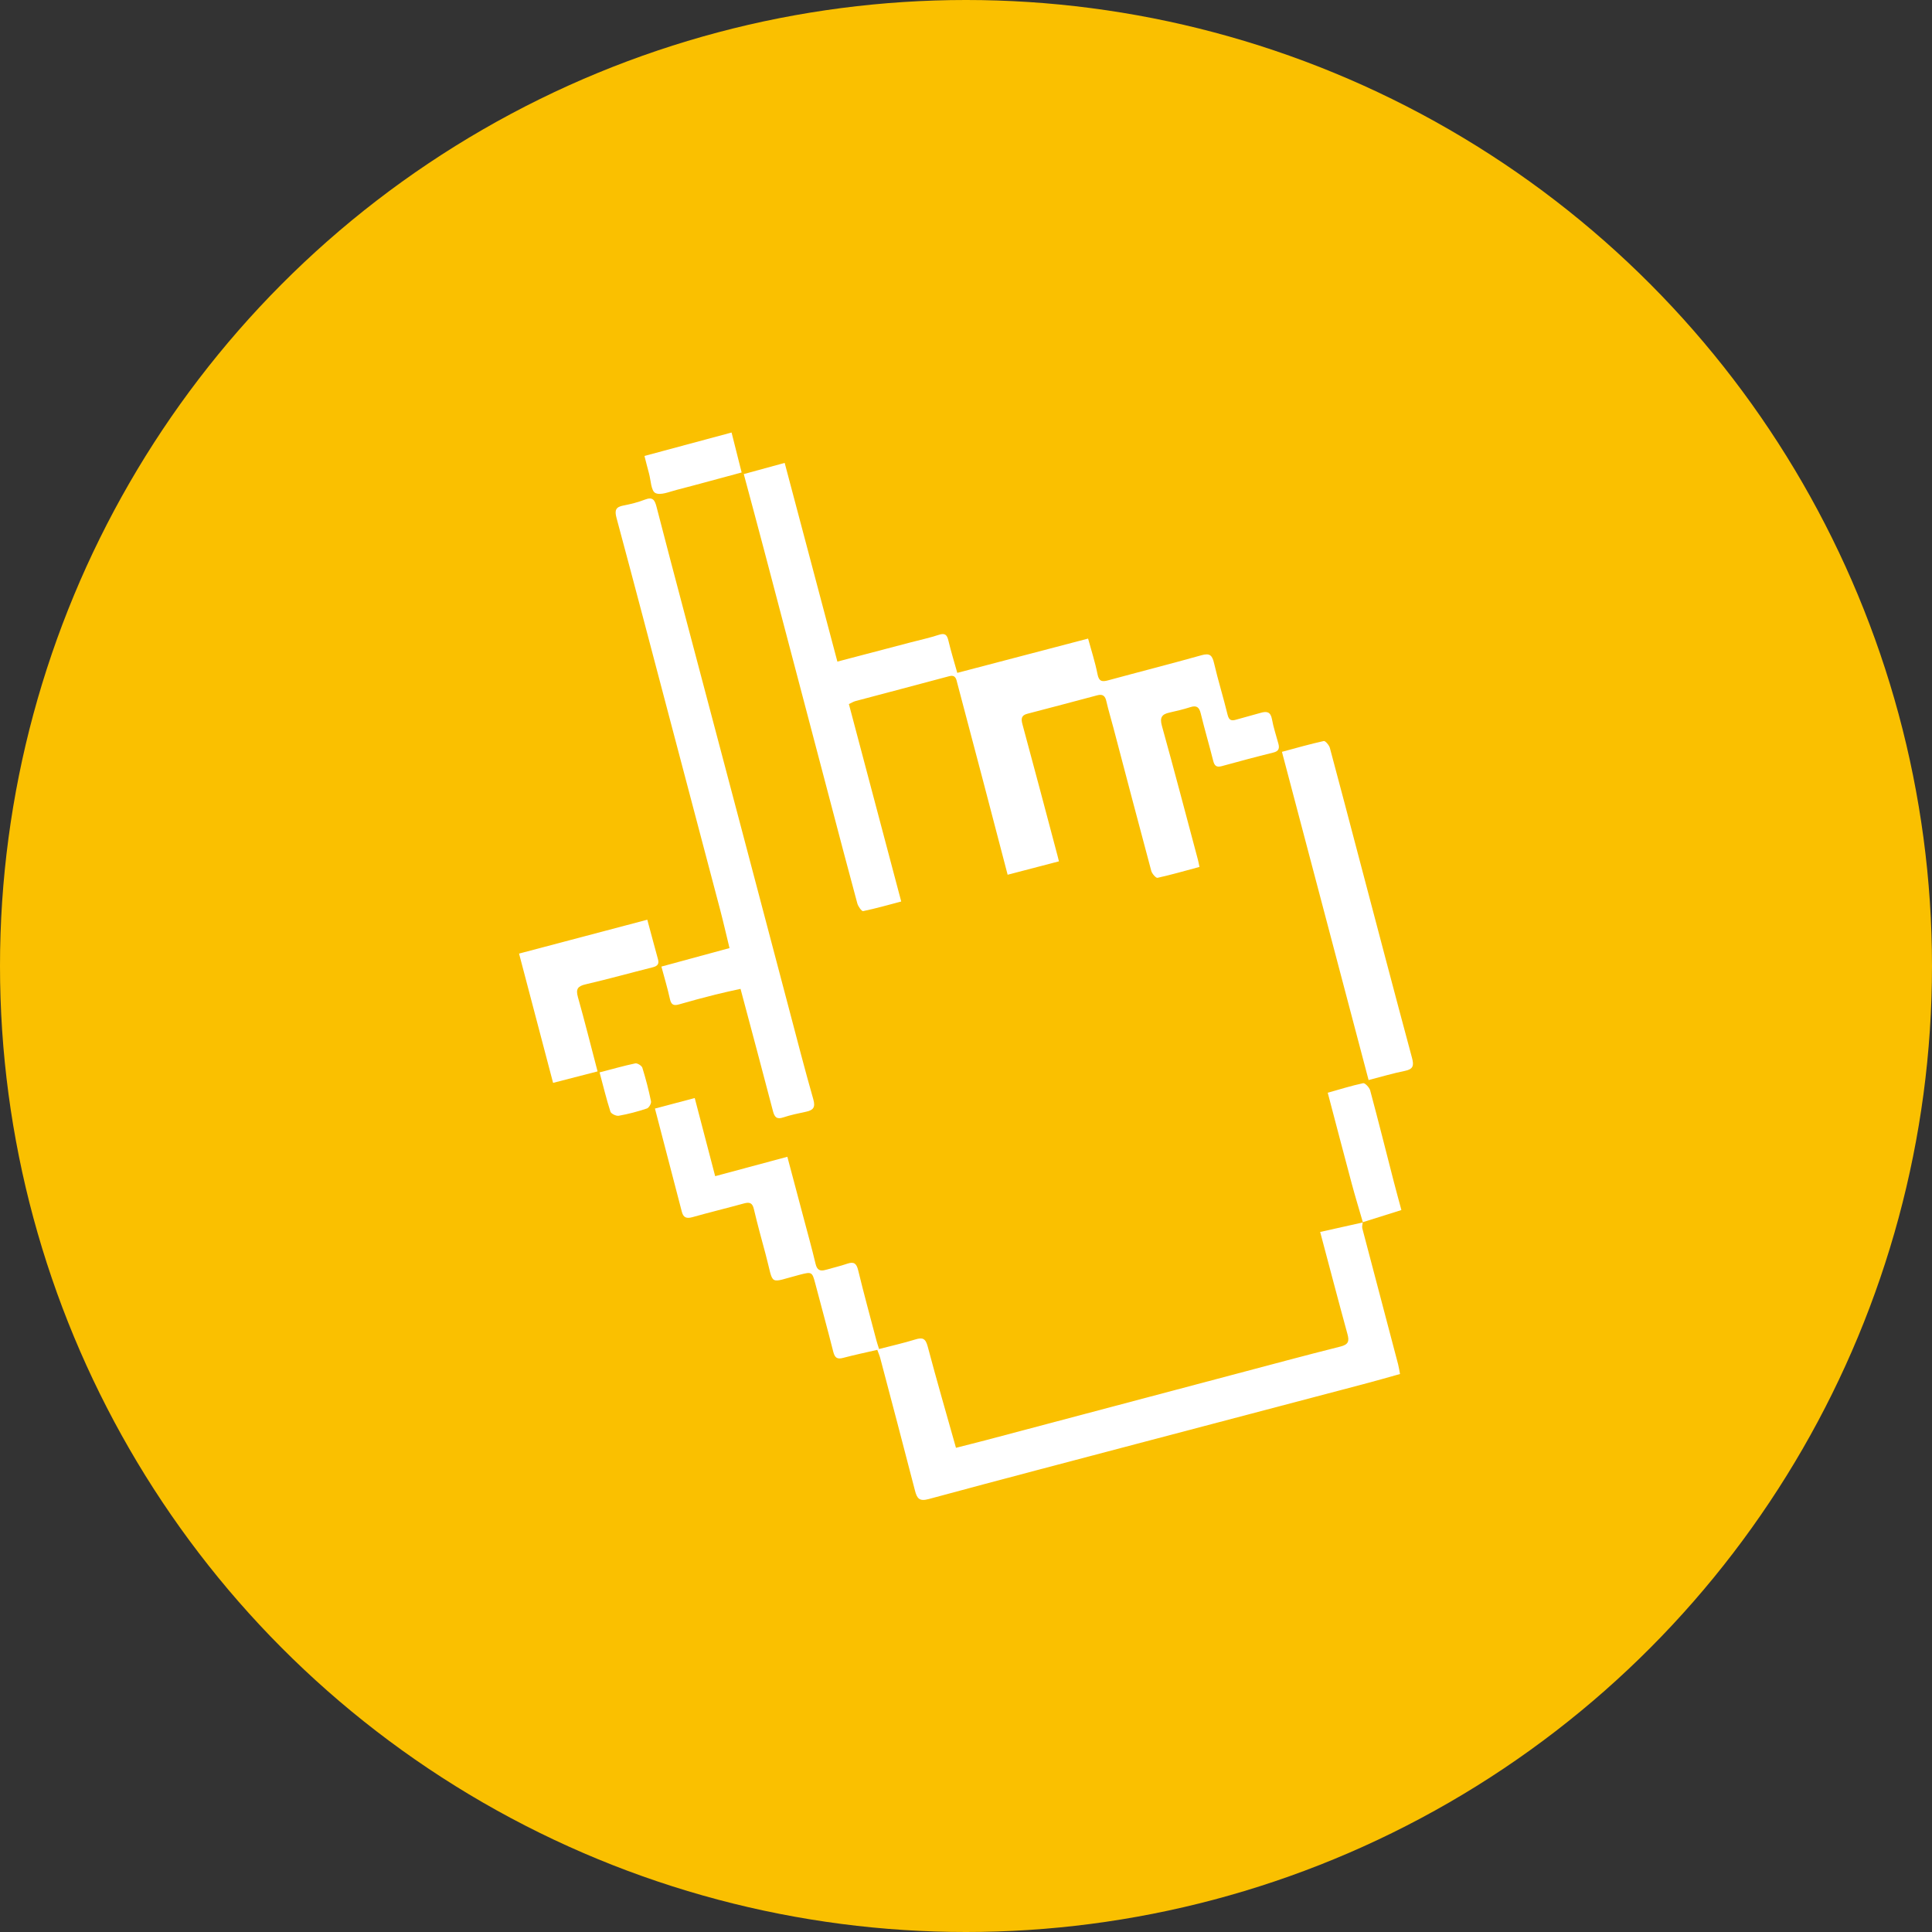 <svg width="47" height="47" viewBox="0 0 47 47" fill="none" xmlns="http://www.w3.org/2000/svg">
<rect x="0" y="0" width="47" height="47" fill="#333333" stroke="none"/>
<circle cx="23.5" cy="23.5" r="23.5" fill="#FAC000"/>
<path d="M20.195 19.485C20.414 20.316 20.631 21.148 20.856 21.977C20.876 22.051 20.963 22.172 20.997 22.165C21.306 22.101 21.61 22.014 21.924 21.931C21.493 20.306 21.073 18.721 20.651 17.128C20.717 17.098 20.762 17.068 20.812 17.055C21.57 16.853 22.329 16.655 23.087 16.451C23.251 16.407 23.263 16.523 23.289 16.623C23.5 17.416 23.709 18.211 23.918 19.005C24.114 19.754 24.31 20.503 24.513 21.28C24.936 21.17 25.343 21.063 25.761 20.954C25.745 20.89 25.737 20.854 25.727 20.819C25.444 19.753 25.163 18.687 24.874 17.623C24.838 17.49 24.841 17.403 24.991 17.364C25.558 17.216 26.125 17.067 26.692 16.915C26.827 16.879 26.886 16.929 26.915 17.061C26.964 17.276 27.029 17.487 27.085 17.701C27.391 18.863 27.695 20.025 28.007 21.186C28.025 21.254 28.121 21.364 28.159 21.355C28.498 21.28 28.833 21.183 29.18 21.09C29.164 21.016 29.155 20.965 29.142 20.915C28.851 19.828 28.567 18.739 28.265 17.655C28.21 17.455 28.264 17.375 28.449 17.335C28.62 17.297 28.791 17.256 28.957 17.203C29.113 17.153 29.174 17.206 29.211 17.358C29.304 17.742 29.417 18.122 29.513 18.505C29.543 18.624 29.589 18.674 29.718 18.639C30.137 18.524 30.556 18.411 30.978 18.307C31.11 18.275 31.13 18.203 31.099 18.091C31.046 17.893 30.979 17.697 30.943 17.495C30.91 17.314 30.815 17.298 30.667 17.342C30.47 17.4 30.27 17.449 30.073 17.507C29.959 17.541 29.898 17.526 29.864 17.389C29.762 16.968 29.632 16.553 29.534 16.131C29.49 15.941 29.43 15.883 29.229 15.94C28.475 16.152 27.716 16.344 26.96 16.55C26.804 16.593 26.732 16.575 26.698 16.395C26.642 16.109 26.55 15.83 26.47 15.535C25.396 15.816 24.36 16.088 23.288 16.369C23.212 16.098 23.134 15.845 23.073 15.588C23.04 15.45 22.996 15.392 22.841 15.443C22.617 15.517 22.386 15.566 22.158 15.626C21.571 15.78 20.984 15.934 20.371 16.095C19.944 14.483 19.52 12.885 19.089 11.261C18.745 11.355 18.427 11.441 18.094 11.533C18.265 12.17 18.427 12.771 18.586 13.374C19.124 15.41 19.659 17.447 20.195 19.485Z" fill="white"/>
<path d="M32.78 32.455C32.828 32.63 32.802 32.709 32.609 32.758C31.731 32.978 30.858 33.215 29.982 33.446C27.982 33.976 25.982 34.506 23.981 35.036C23.742 35.099 23.501 35.158 23.256 35.221C23.019 34.379 22.784 33.57 22.568 32.755C22.517 32.563 22.447 32.529 22.268 32.585C21.98 32.674 21.685 32.74 21.385 32.818C21.358 32.732 21.336 32.668 21.319 32.603C21.17 32.037 21.015 31.472 20.877 30.903C20.837 30.737 20.776 30.686 20.612 30.742C20.44 30.801 20.261 30.842 20.086 30.892C19.951 30.931 19.877 30.898 19.841 30.748C19.75 30.364 19.643 29.983 19.542 29.601C19.414 29.118 19.285 28.635 19.154 28.141C18.562 28.3 17.993 28.453 17.398 28.613C17.23 27.974 17.07 27.358 16.901 26.712C16.569 26.799 16.253 26.883 15.933 26.968C16.158 27.831 16.373 28.654 16.587 29.478C16.624 29.622 16.702 29.649 16.841 29.611C17.259 29.493 17.681 29.391 18.099 29.276C18.237 29.238 18.305 29.263 18.34 29.415C18.427 29.785 18.528 30.152 18.627 30.519C18.838 31.303 18.671 31.213 19.47 31.007C19.744 30.937 19.759 30.941 19.83 31.212C19.976 31.771 20.131 32.328 20.272 32.888C20.309 33.033 20.369 33.072 20.512 33.033C20.783 32.961 21.057 32.904 21.342 32.838C21.368 32.91 21.396 32.972 21.413 33.036C21.696 34.109 21.981 35.183 22.258 36.259C22.307 36.45 22.362 36.531 22.591 36.468C24.348 35.993 26.108 35.532 27.868 35.068C29.635 34.602 31.402 34.138 33.169 33.672C33.462 33.596 33.752 33.511 34.058 33.426C34.041 33.337 34.031 33.262 34.012 33.19C33.722 32.087 33.43 30.985 33.141 29.882C33.13 29.838 33.146 29.787 33.151 29.739C32.808 29.816 32.464 29.892 32.116 29.97C32.344 30.826 32.557 31.642 32.78 32.455Z" fill="white"/>
<path d="M33.151 29.738C33.153 29.738 33.155 29.737 33.156 29.737L33.151 29.734C33.151 29.735 33.151 29.737 33.151 29.738Z" fill="white"/>
<path d="M16.278 17.429C16.692 18.994 17.106 20.56 17.518 22.127C17.598 22.432 17.668 22.741 17.747 23.064C17.185 23.217 16.652 23.361 16.09 23.514C16.165 23.792 16.241 24.045 16.297 24.302C16.328 24.443 16.387 24.472 16.519 24.434C16.811 24.349 17.106 24.271 17.401 24.196C17.602 24.145 17.806 24.103 18.015 24.056C18.287 25.076 18.549 26.052 18.804 27.03C18.842 27.177 18.895 27.237 19.056 27.183C19.236 27.123 19.424 27.085 19.61 27.045C19.784 27.008 19.841 26.939 19.786 26.745C19.579 26.021 19.392 25.292 19.2 24.565C18.821 23.131 18.443 21.697 18.065 20.264C17.595 18.485 17.123 16.706 16.653 14.927C16.423 14.06 16.194 13.192 15.97 12.324C15.928 12.164 15.879 12.081 15.692 12.153C15.523 12.219 15.344 12.264 15.165 12.298C14.975 12.334 14.949 12.417 14.998 12.599C15.431 14.207 15.853 15.819 16.278 17.429Z" fill="white"/>
<path d="M34.35 25.735C33.917 24.127 33.495 22.517 33.07 20.907C32.831 20.003 32.596 19.098 32.352 18.195C32.334 18.128 32.241 18.019 32.204 18.027C31.871 18.1 31.544 18.194 31.186 18.29C31.894 20.972 32.592 23.616 33.294 26.275C33.603 26.195 33.886 26.11 34.175 26.052C34.38 26.011 34.401 25.923 34.35 25.735Z" fill="white"/>
<path d="M16.006 23.333C15.921 23.026 15.84 22.718 15.747 22.374C14.706 22.649 13.675 22.921 12.627 23.198C12.907 24.263 13.178 25.289 13.455 26.343C13.827 26.247 14.176 26.157 14.537 26.064C14.374 25.442 14.225 24.845 14.058 24.253C14.004 24.058 14.055 23.99 14.25 23.945C14.799 23.818 15.341 23.666 15.888 23.529C16.002 23.499 16.037 23.444 16.006 23.333Z" fill="white"/>
<path d="M33.908 28.751C33.717 28.009 33.531 27.265 33.332 26.525C33.312 26.454 33.206 26.342 33.162 26.351C32.875 26.412 32.594 26.501 32.3 26.583C32.498 27.334 32.689 28.067 32.885 28.799C32.969 29.112 33.064 29.421 33.154 29.732C33.458 29.635 33.765 29.54 34.092 29.437C34.029 29.202 33.966 28.977 33.908 28.751Z" fill="white"/>
<path d="M33.155 29.736C33.155 29.735 33.154 29.733 33.154 29.732C33.153 29.733 33.151 29.733 33.15 29.733C33.151 29.734 33.155 29.736 33.155 29.736Z" fill="white"/>
<path d="M15.942 11.993C16.068 12.058 16.286 11.962 16.459 11.918C16.979 11.784 17.497 11.64 18.042 11.494C17.959 11.163 17.88 10.851 17.797 10.522C17.082 10.715 16.396 10.899 15.678 11.092C15.72 11.255 15.752 11.386 15.788 11.516C15.834 11.683 15.837 11.937 15.942 11.993Z" fill="white"/>
<path d="M15.627 25.976C15.611 25.925 15.505 25.859 15.455 25.869C15.173 25.928 14.896 26.008 14.586 26.088C14.678 26.43 14.752 26.74 14.85 27.043C14.867 27.095 14.991 27.155 15.053 27.143C15.284 27.102 15.514 27.041 15.738 26.966C15.787 26.95 15.848 26.843 15.837 26.791C15.781 26.517 15.71 26.244 15.627 25.976Z" fill="white"/>
</svg>
